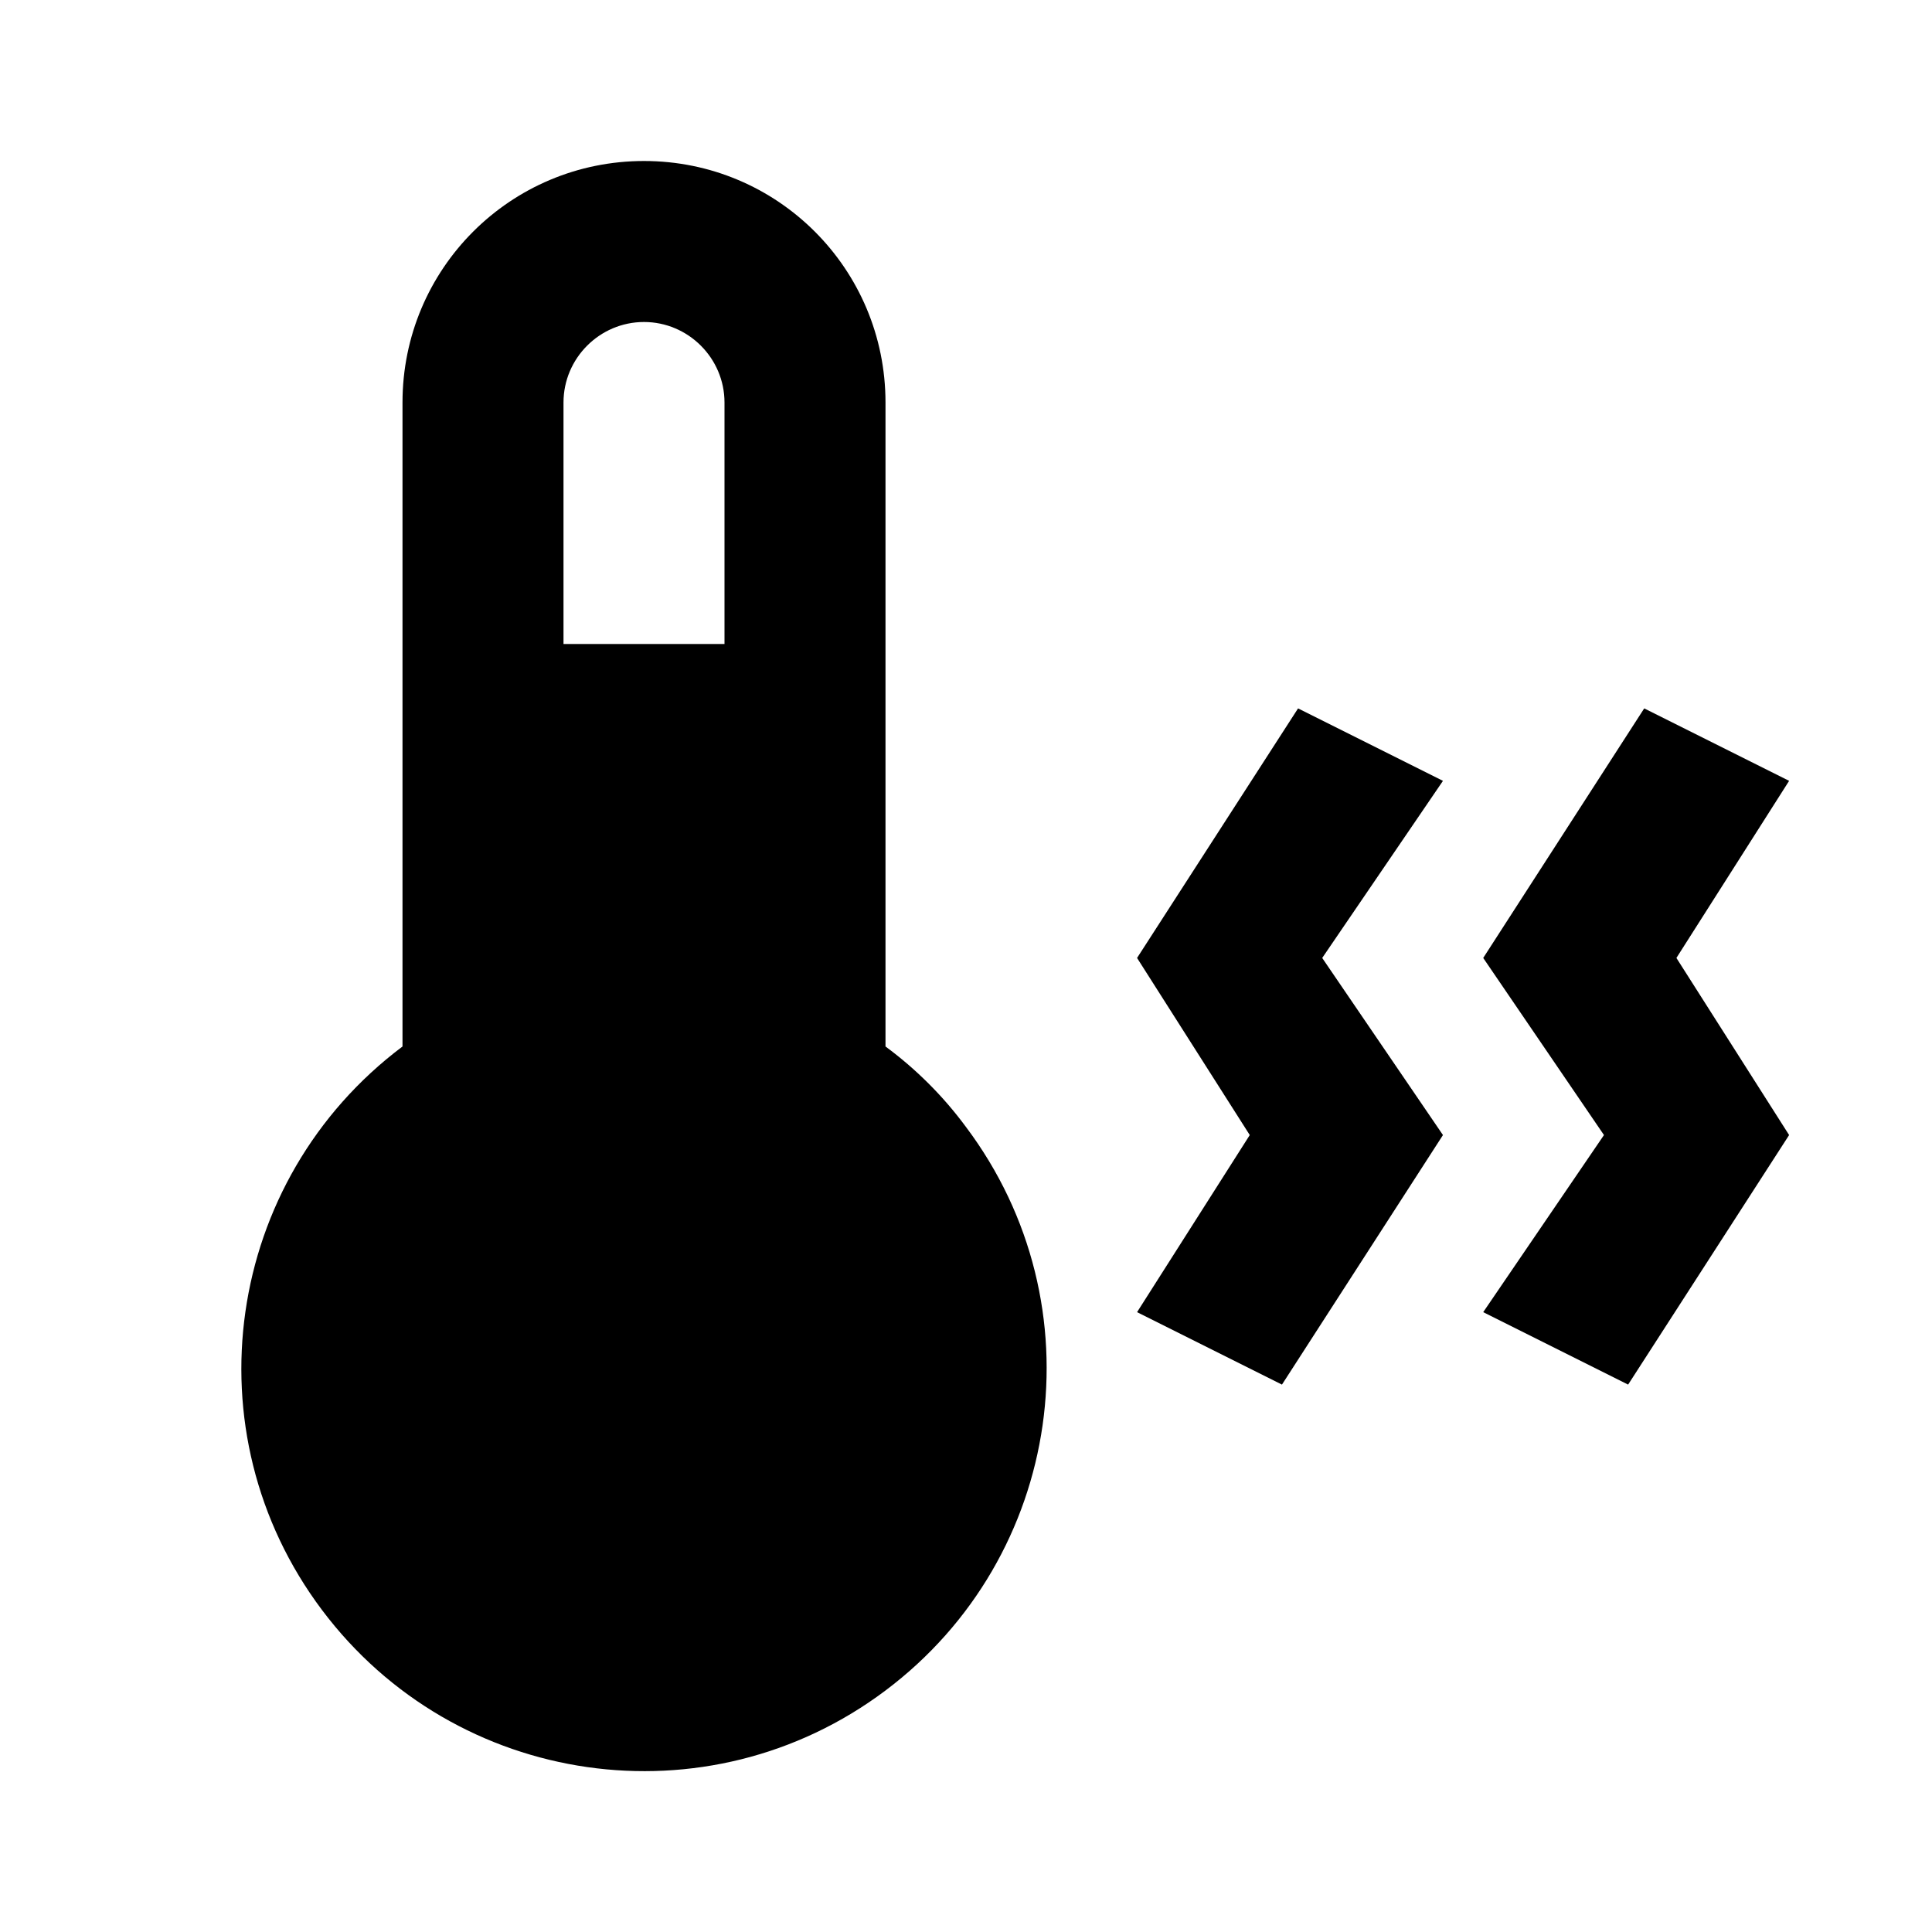 <?xml version="1.0" encoding="UTF-8" standalone="no"?>
<svg
   version="1.1"
   id="mdi-thermometer-bluetooth"
   width="24"
   height="24"
   viewBox="0 0 24 24"
   sodipodi:docname="thermometer-heat.svg"
   inkscape:version="1.1.1 (3bf5ae0d25, 2021-09-20, custom)"
   inkscape:export-filename="/home/rautesamtr/Documents/mdi/thermometer-heat.png"
   inkscape:export-xdpi="128"
   inkscape:export-ydpi="128"
   xmlns:inkscape="http://www.inkscape.org/namespaces/inkscape"
   xmlns:sodipodi="http://sodipodi.sourceforge.net/DTD/sodipodi-0.dtd"
   xmlns="http://www.w3.org/2000/svg"
   xmlns:svg="http://www.w3.org/2000/svg">
  <defs
     id="defs7" />
  <sodipodi:namedview
     id="namedview5"
     pagecolor="#ffffff"
     bordercolor="#666666"
     borderopacity="1.0"
     inkscape:pageshadow="2"
     inkscape:pageopacity="0.0"
     inkscape:pagecheckerboard="0"
     showgrid="false"
     inkscape:zoom="7.4895833"
     inkscape:cx="75.237831"
     inkscape:cy="20.495132"
     inkscape:window-width="2752"
     inkscape:window-height="1083"
     inkscape:window-x="0"
     inkscape:window-y="0"
     inkscape:window-maximized="1"
     inkscape:current-layer="mdi-thermometer-bluetooth" />
  <path
     d="M 11,13 V 5 C 11,3.34 9.66,2 8,2 6.34,2 5,3.34 5,5 v 8 c -2.21,1.66 -2.66,4.79 -1,7 1.66,2.21 4.79,2.66 7,1 2.21,-1.66 2.66,-4.79 1,-7 -0.28,-0.38 -0.62,-0.72 -1,-1 M 8,4 C 8.55,4 9,4.45 9,5 V 8 H 7 V 5 C 7,4.45 7.45,4 8,4"
     id="path2"
     sodipodi:nodetypes="cssscsscccsccsc" />
  <path
     d="m 22.225,9.7 -1.4,2.2 1.4,2.2 -2,3.1 -1.8,-0.9 1.5,-2.2 -1.5,-2.2 2,-3.1 1.8,0.9 m -4.3,0 -1.5,2.2 1.5,2.2 -2,3.1 -1.8,-0.9 1.4,-2.2 -1.4,-2.2 2,-3.1 1.8,0.9"
     id="path2-3"
     sodipodi:nodetypes="cccccccccccccccccc" />
</svg>
